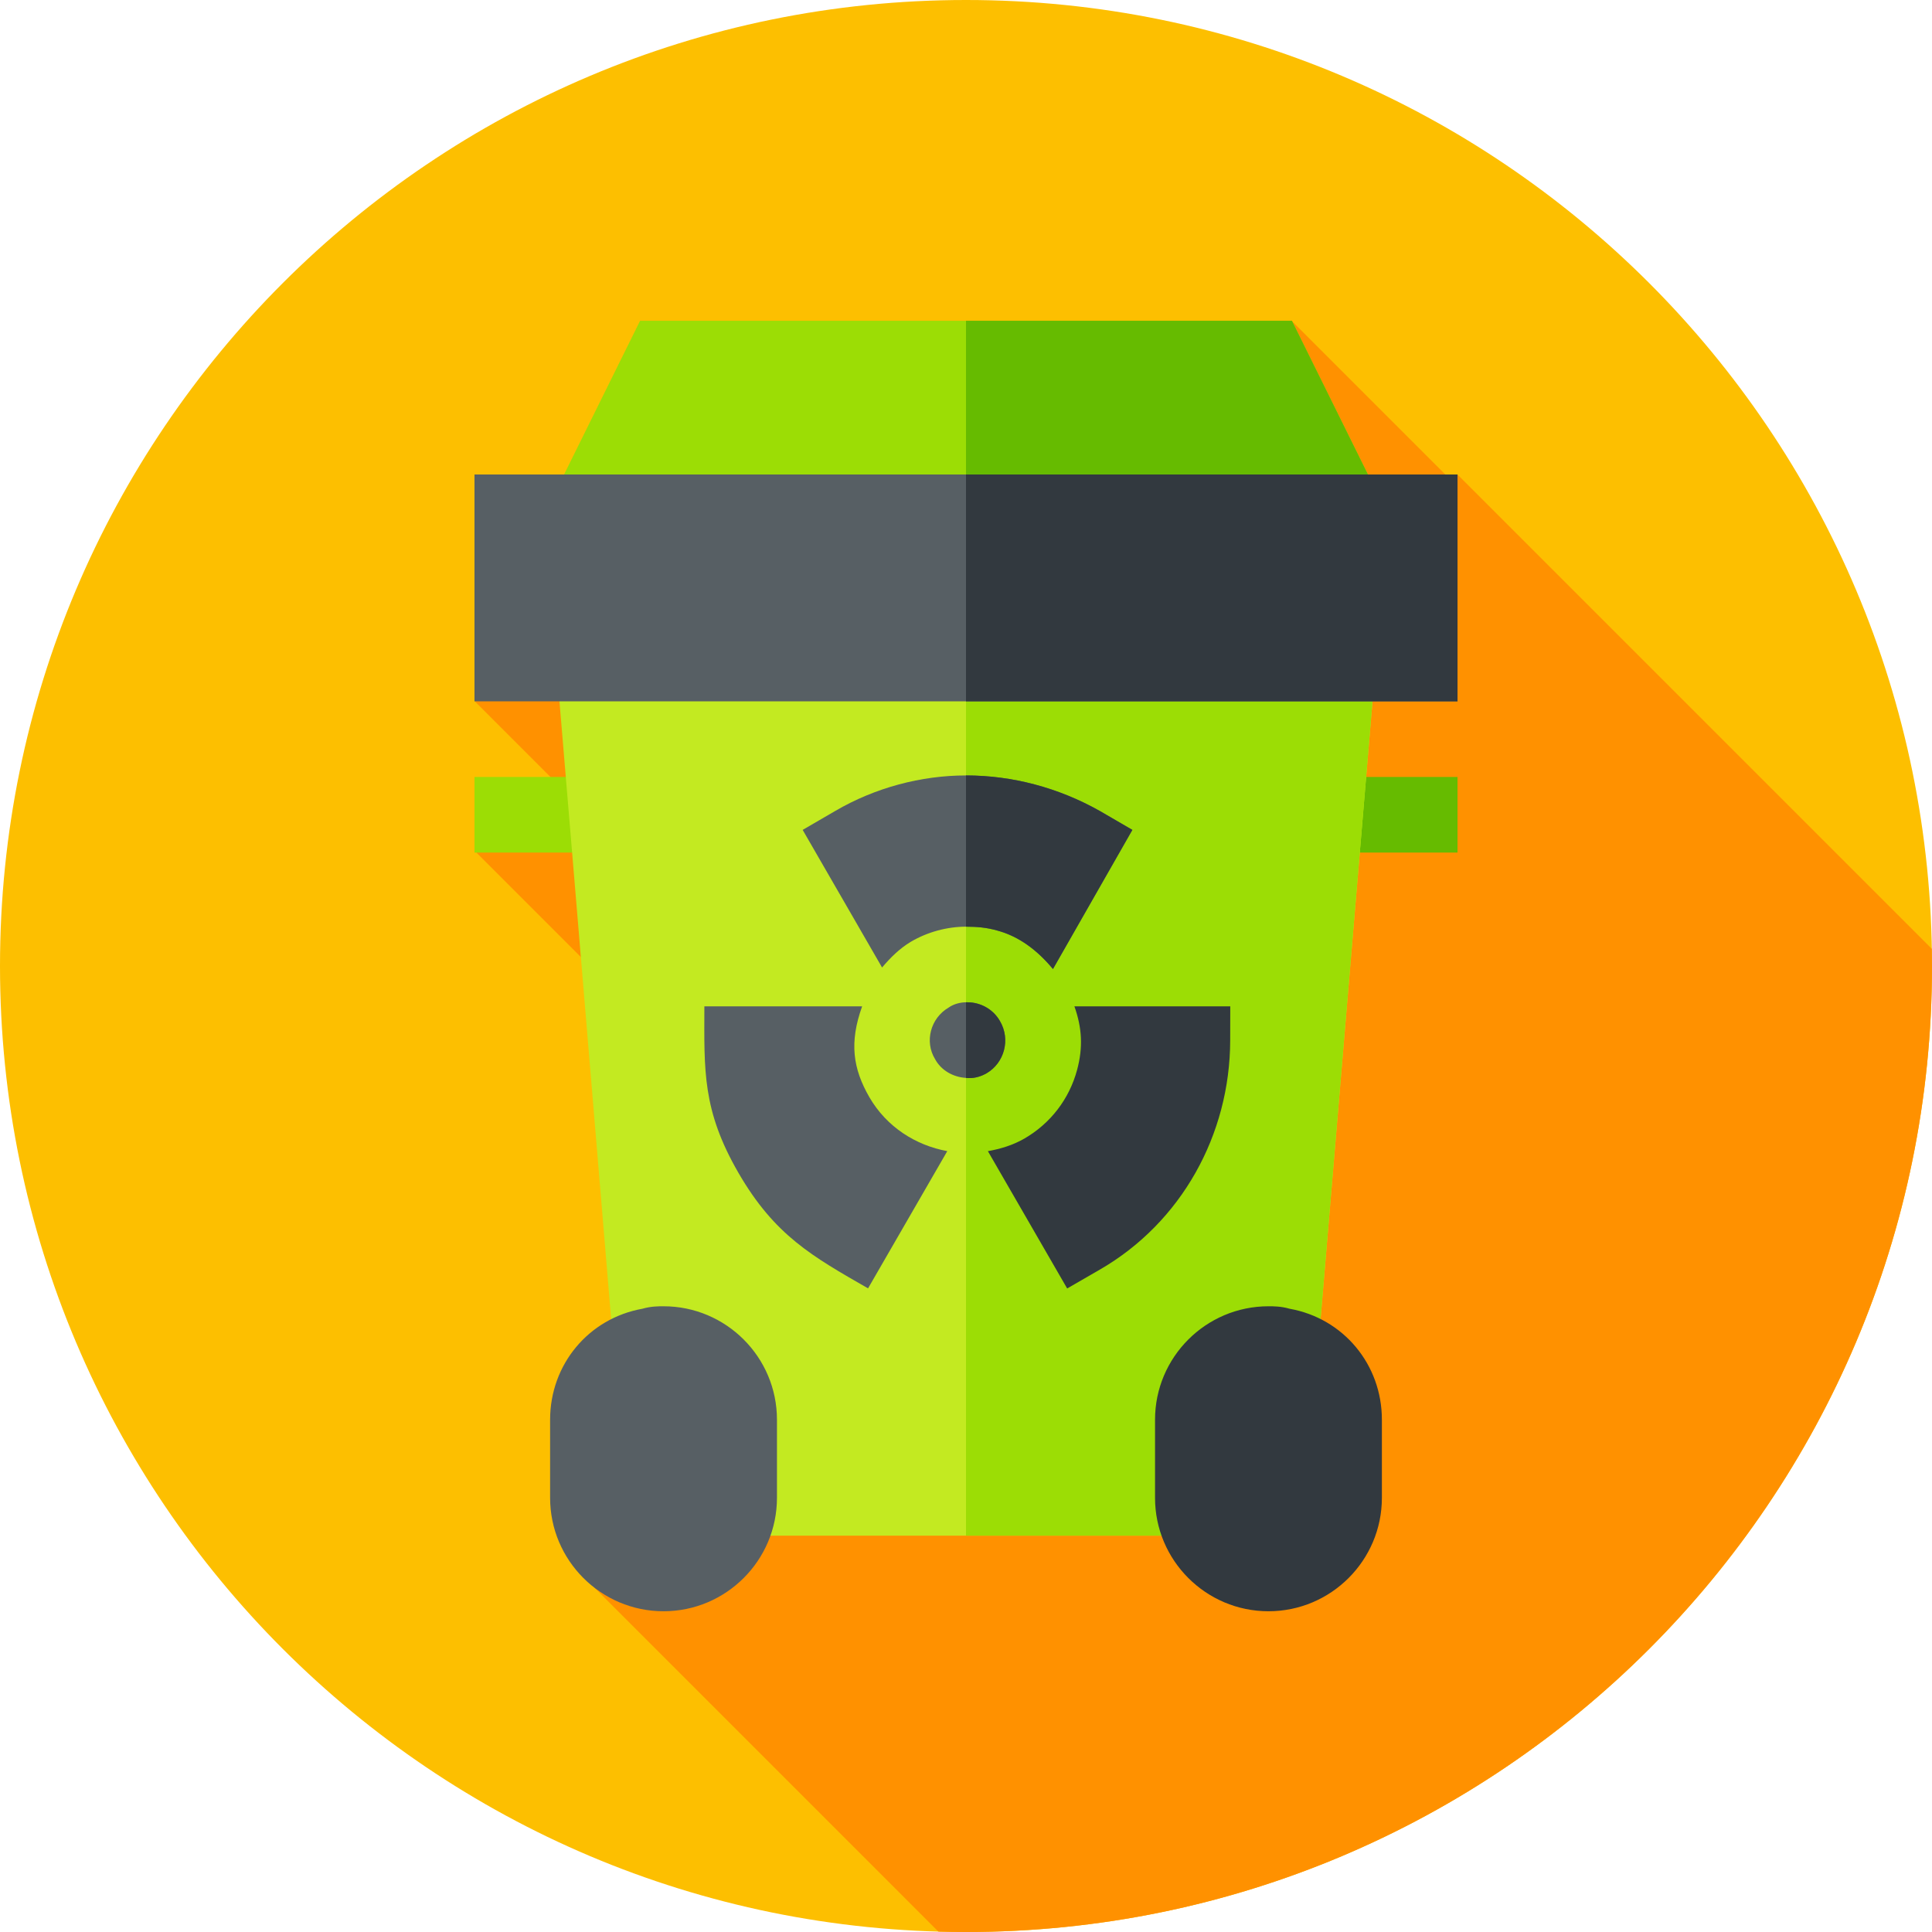 <svg width="2157" height="2157" viewBox="0 0 2157 2157" fill="none" xmlns="http://www.w3.org/2000/svg">
<g clip-path="url(#clip0)">
<path d="M1078.5 2157C1674.14 2157 2157 1674.14 2157 1078.5C2157 482.861 1674.14 0 1078.5 0C482.861 0 0 482.861 0 1078.5C0 1674.14 482.861 2157 1078.5 2157Z" fill="#FDBF00"/>
<path d="M1620.46 536.558L1442.22 358.319L1167.09 633.455L923.357 389.722L530.092 782.983L615.053 867.944L531.499 951.499L995.317 1415.32L650.888 1759.75L1047.67 2156.54C1057.92 2156.82 1068.19 2157 1078.5 2157C1674.14 2157 2157 1674.14 2157 1078.5C2157 1072.09 2156.87 1065.71 2156.76 1059.33L1627.23 529.797L1620.46 536.558Z" fill="#FF9100"/>
<path d="M1627.25 867.443H1479.51V951.865H1627.25V867.443Z" fill="#66BB00"/>
<path d="M677.492 867.443H529.754V951.865H677.492V867.443Z" fill="#9CDD05"/>
<path d="M1442.36 358.096H714.642L588.006 614.176H1568.99L1442.36 358.096Z" fill="#9CDD05"/>
<path d="M617.551 698.599L685.092 1505.67L687.624 1563.93L740.812 1542.82C764.454 1542.82 783.025 1561.39 783.025 1585.03V1714.48H1373.98V1585.03C1373.98 1561.39 1392.55 1542.82 1414.5 1541.13L1466.84 1562.24L1539.45 698.599H617.551V698.599Z" fill="#C3EA21"/>
<path d="M1078.5 698.599H1539.45L1466.84 1562.24L1414.5 1541.13C1392.55 1542.82 1373.98 1561.39 1373.98 1585.03V1714.48H1078.5V698.599Z" fill="#9CDD05"/>
<path d="M1568.99 614.176H1078.5V358.096H1442.36L1568.99 614.176Z" fill="#66BB00"/>
<path d="M740.812 1798.9C670.983 1798.9 614.177 1742.1 614.177 1672.27V1585.03C614.177 1523.28 657.254 1471.84 717.232 1461.16C726.711 1458.4 734.998 1458.4 740.812 1458.4C810.641 1458.4 867.447 1515.2 867.447 1585.03V1672.27C867.443 1742.1 810.641 1798.9 740.812 1798.9Z" fill="#575F64"/>
<path d="M1416.19 1798.9C1346.36 1798.9 1289.55 1742.1 1289.55 1672.27V1585.03C1289.55 1515.2 1346.36 1458.4 1416.19 1458.4C1422 1458.4 1430.29 1458.4 1439.77 1461.16C1499.75 1471.84 1542.82 1523.28 1542.82 1585.03V1672.27C1542.82 1742.1 1486.02 1798.9 1416.19 1798.9Z" fill="#32393F"/>
<path d="M529.754 529.754V783.02H1627.25V529.754H529.754V529.754Z" fill="#575F64"/>
<path d="M1199.52 1123.53C1208.04 1147.5 1209.29 1169.23 1202.58 1194.33C1193.84 1226.98 1172.86 1254.31 1143.59 1271.21C1130.66 1278.67 1116.88 1282.71 1102.94 1285.24L1191.45 1438.53L1228.01 1417.42C1318.91 1364.91 1373.25 1266.88 1373.46 1161.64L1373.54 1123.52H1199.52V1123.53Z" fill="#32393F"/>
<path d="M1264.23 926.541L1175.59 1081.87C1158.7 1061.61 1138.44 1045.57 1113.11 1038.82C1101.29 1035.44 1090.32 1034.6 1078.5 1034.6C1057.39 1034.6 1035.45 1040.51 1016.87 1051.48C1004.21 1059.08 994.079 1069.21 984.794 1080.18L896.15 926.541L932.453 905.434C977.194 879.264 1028.69 865.753 1078.5 865.753C1130 865.753 1181.49 879.264 1227.93 905.434L1264.23 926.541Z" fill="#575F64"/>
<path d="M970.584 1224.92C952.27 1193.12 947.99 1163.96 962.55 1123.52H786.4C786.261 1195.52 783.99 1239.31 824.367 1309.3C864.899 1379.43 907.116 1402.77 969.139 1438.41L1057.59 1285.19C1022.35 1278.71 989.891 1258.27 970.584 1224.92Z" fill="#575F64"/>
<path d="M1116.49 1140.13C1108.89 1126.62 1094.54 1119.02 1080.19 1119.02C1079.34 1119.02 1079.34 1119.02 1078.5 1119.02C1072.59 1119.02 1064.99 1120.71 1059.08 1124.93C1038.82 1136.75 1032.07 1162.92 1043.89 1182.33C1050.64 1195 1064.15 1202.59 1078.5 1203.44C1086.1 1204.29 1093.69 1202.59 1101.29 1198.38C1121.56 1186.56 1128.31 1160.39 1116.49 1140.13Z" fill="#575F64"/>
<path d="M1101.3 1198.38C1093.7 1202.6 1086.1 1204.29 1078.5 1203.44V1119.02C1079.35 1119.02 1079.35 1119.02 1080.19 1119.02C1094.54 1119.02 1108.89 1126.62 1116.49 1140.13C1128.31 1160.39 1121.56 1186.56 1101.3 1198.38Z" fill="#32393F"/>
<path d="M1113.11 1038.82C1101.29 1035.44 1090.32 1034.6 1078.5 1034.6V865.753C1130 865.753 1181.49 879.264 1227.93 905.434L1264.23 926.541L1175.59 1081.87C1158.7 1061.61 1138.44 1045.57 1113.11 1038.82Z" fill="#32393F"/>
<path d="M1627.25 529.754H1078.5V783.02H1627.25V529.754Z" fill="#32393F"/>
</g>
<defs>
<clipPath id="clip0">
<rect width="2157" height="2157" fill="white"/>
</clipPath>
</defs>
</svg>

